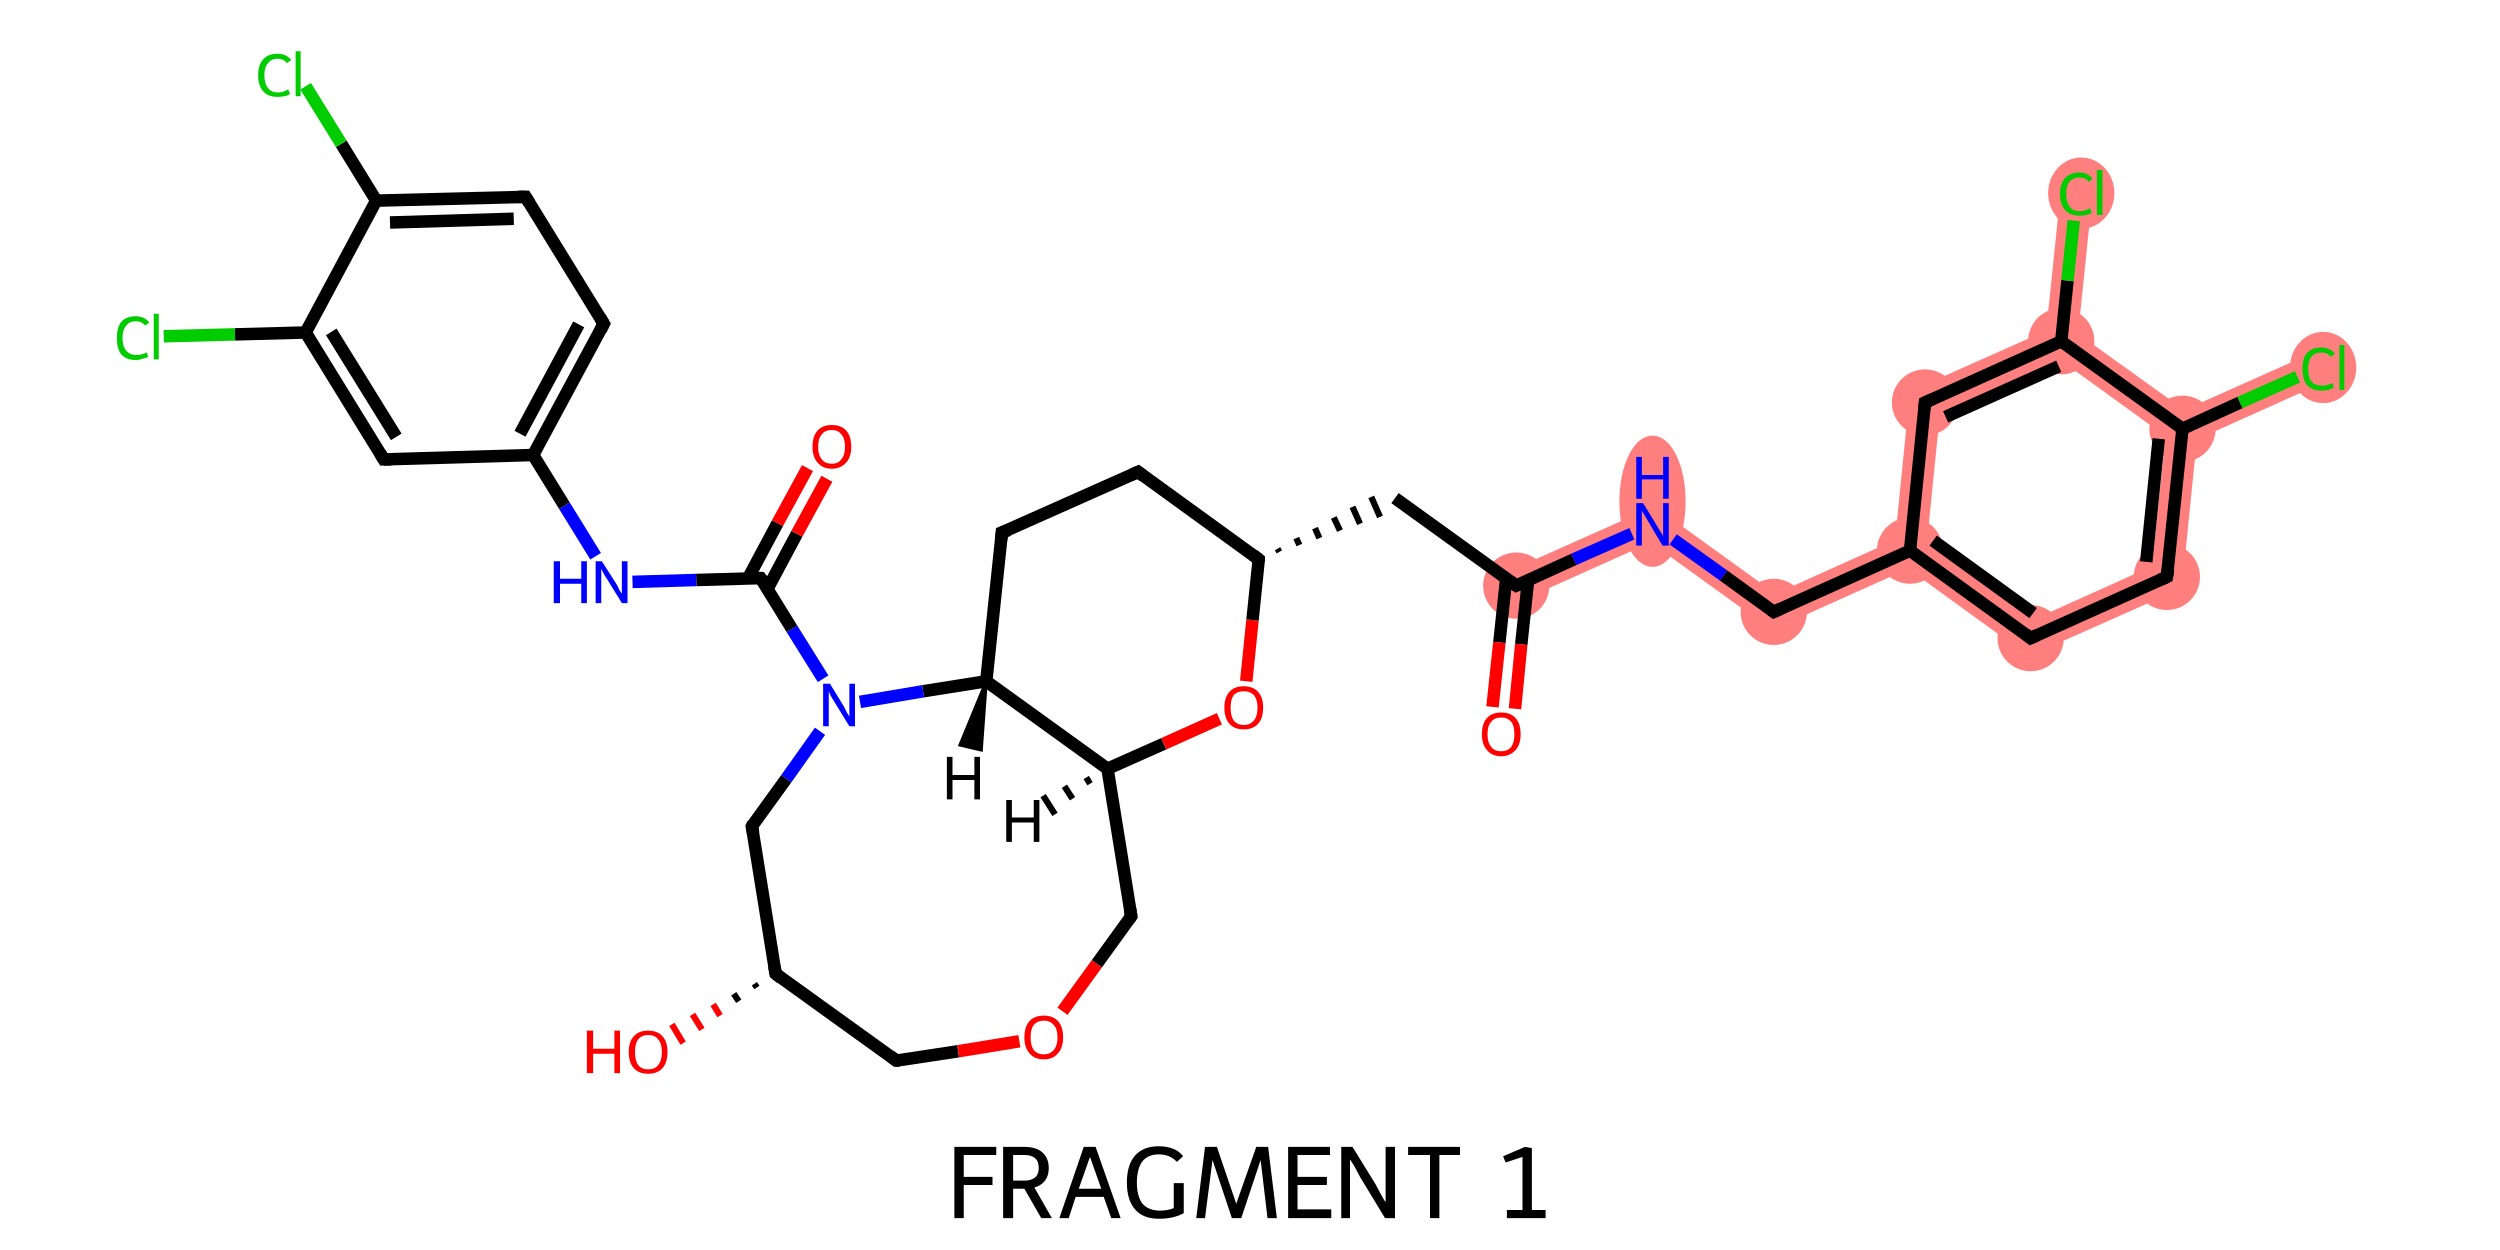 <?xml version='1.0' encoding='iso-8859-1'?>
<svg version='1.1' baseProfile='full'
              xmlns='http://www.w3.org/2000/svg'
                      xmlns:rdkit='http://www.rdkit.org/xml'
                      xmlns:xlink='http://www.w3.org/1999/xlink'
                  xml:space='preserve'
width='400px' height='200px' viewBox='0 0 400 200'>
<!-- END OF HEADER -->
<rect style='opacity:1.0;fill:#FFFFFF;stroke:none' width='400.0' height='200.0' x='0.0' y='0.0'> </rect>
<path class='bond-10 atom-9 atom-11' d='M 264.7,81.0 L 264.1,86.8 L 243.6,96.0 L 241.6,91.3 Z' style='fill:#FF7F7F;fill-rule:evenodd;fill-opacity:1;stroke:#FF7F7F;stroke-width:0.0px;stroke-linecap:butt;stroke-linejoin:miter;stroke-opacity:1;' />
<path class='bond-11 atom-11 atom-12' d='M 264.7,81.0 L 284.1,95.0 L 283.5,100.8 L 264.1,86.8 Z' style='fill:#FF7F7F;fill-rule:evenodd;fill-opacity:1;stroke:#FF7F7F;stroke-width:0.0px;stroke-linecap:butt;stroke-linejoin:miter;stroke-opacity:1;' />
<path class='bond-12 atom-12 atom-13' d='M 303.2,86.4 L 305.6,88.1 L 305.3,91.0 L 283.5,100.8 L 284.1,95.0 Z' style='fill:#FF7F7F;fill-rule:evenodd;fill-opacity:1;stroke:#FF7F7F;stroke-width:0.0px;stroke-linecap:butt;stroke-linejoin:miter;stroke-opacity:1;' />
<path class='bond-13 atom-13 atom-14' d='M 308.3,86.9 L 325.2,99.2 L 324.6,105.0 L 305.3,91.0 L 305.6,88.1 Z' style='fill:#FF7F7F;fill-rule:evenodd;fill-opacity:1;stroke:#FF7F7F;stroke-width:0.0px;stroke-linecap:butt;stroke-linejoin:miter;stroke-opacity:1;' />
<path class='bond-39 atom-13 atom-20' d='M 305.6,62.6 L 310.4,66.1 L 308.3,86.9 L 305.6,88.1 L 303.2,86.4 Z' style='fill:#FF7F7F;fill-rule:evenodd;fill-opacity:1;stroke:#FF7F7F;stroke-width:0.0px;stroke-linecap:butt;stroke-linejoin:miter;stroke-opacity:1;' />
<path class='bond-14 atom-14 atom-15' d='M 344.3,90.6 L 349.1,94.1 L 324.6,105.0 L 325.2,99.2 Z' style='fill:#FF7F7F;fill-rule:evenodd;fill-opacity:1;stroke:#FF7F7F;stroke-width:0.0px;stroke-linecap:butt;stroke-linejoin:miter;stroke-opacity:1;' />
<path class='bond-15 atom-15 atom-16' d='M 349.2,68.6 L 351.5,70.3 L 349.1,94.1 L 344.3,90.6 L 346.5,69.8 Z' style='fill:#FF7F7F;fill-rule:evenodd;fill-opacity:1;stroke:#FF7F7F;stroke-width:0.0px;stroke-linecap:butt;stroke-linejoin:miter;stroke-opacity:1;' />
<path class='bond-16 atom-16 atom-17' d='M 369.9,56.5 L 372.0,61.1 L 351.5,70.3 L 349.2,68.6 L 349.5,65.6 Z' style='fill:#FF7F7F;fill-rule:evenodd;fill-opacity:1;stroke:#FF7F7F;stroke-width:0.0px;stroke-linecap:butt;stroke-linejoin:miter;stroke-opacity:1;' />
<path class='bond-17 atom-16 atom-18' d='M 332.5,53.4 L 349.5,65.6 L 349.2,68.6 L 346.5,69.8 L 329.5,57.5 L 329.8,54.6 Z' style='fill:#FF7F7F;fill-rule:evenodd;fill-opacity:1;stroke:#FF7F7F;stroke-width:0.0px;stroke-linecap:butt;stroke-linejoin:miter;stroke-opacity:1;' />
<path class='bond-18 atom-18 atom-19' d='M 329.7,30.6 L 334.8,31.1 L 332.5,53.4 L 329.8,54.6 L 327.4,52.9 Z' style='fill:#FF7F7F;fill-rule:evenodd;fill-opacity:1;stroke:#FF7F7F;stroke-width:0.0px;stroke-linecap:butt;stroke-linejoin:miter;stroke-opacity:1;' />
<path class='bond-19 atom-18 atom-20' d='M 327.4,52.9 L 329.8,54.6 L 329.5,57.5 L 310.4,66.1 L 305.6,62.6 Z' style='fill:#FF7F7F;fill-rule:evenodd;fill-opacity:1;stroke:#FF7F7F;stroke-width:0.0px;stroke-linecap:butt;stroke-linejoin:miter;stroke-opacity:1;' />
<ellipse cx='242.6' cy='93.7' rx='4.8' ry='4.8' class='atom-9'  style='fill:#FF7F7F;fill-rule:evenodd;stroke:#FF7F7F;stroke-width:1.0px;stroke-linecap:butt;stroke-linejoin:miter;stroke-opacity:1' />
<ellipse cx='264.4' cy='80.2' rx='4.8' ry='10.0' class='atom-11'  style='fill:#FF7F7F;fill-rule:evenodd;stroke:#FF7F7F;stroke-width:1.0px;stroke-linecap:butt;stroke-linejoin:miter;stroke-opacity:1' />
<ellipse cx='283.8' cy='97.9' rx='4.8' ry='4.8' class='atom-12'  style='fill:#FF7F7F;fill-rule:evenodd;stroke:#FF7F7F;stroke-width:1.0px;stroke-linecap:butt;stroke-linejoin:miter;stroke-opacity:1' />
<ellipse cx='305.6' cy='88.1' rx='4.8' ry='4.8' class='atom-13'  style='fill:#FF7F7F;fill-rule:evenodd;stroke:#FF7F7F;stroke-width:1.0px;stroke-linecap:butt;stroke-linejoin:miter;stroke-opacity:1' />
<ellipse cx='324.9' cy='102.1' rx='4.8' ry='4.8' class='atom-14'  style='fill:#FF7F7F;fill-rule:evenodd;stroke:#FF7F7F;stroke-width:1.0px;stroke-linecap:butt;stroke-linejoin:miter;stroke-opacity:1' />
<ellipse cx='346.7' cy='92.3' rx='4.8' ry='4.8' class='atom-15'  style='fill:#FF7F7F;fill-rule:evenodd;stroke:#FF7F7F;stroke-width:1.0px;stroke-linecap:butt;stroke-linejoin:miter;stroke-opacity:1' />
<ellipse cx='349.2' cy='68.6' rx='4.8' ry='4.8' class='atom-16'  style='fill:#FF7F7F;fill-rule:evenodd;stroke:#FF7F7F;stroke-width:1.0px;stroke-linecap:butt;stroke-linejoin:miter;stroke-opacity:1' />
<ellipse cx='371.7' cy='58.8' rx='4.8' ry='5.2' class='atom-17'  style='fill:#FF7F7F;fill-rule:evenodd;stroke:#FF7F7F;stroke-width:1.0px;stroke-linecap:butt;stroke-linejoin:miter;stroke-opacity:1' />
<ellipse cx='329.8' cy='54.6' rx='4.8' ry='4.8' class='atom-18'  style='fill:#FF7F7F;fill-rule:evenodd;stroke:#FF7F7F;stroke-width:1.0px;stroke-linecap:butt;stroke-linejoin:miter;stroke-opacity:1' />
<ellipse cx='333.0' cy='30.9' rx='4.8' ry='5.2' class='atom-19'  style='fill:#FF7F7F;fill-rule:evenodd;stroke:#FF7F7F;stroke-width:1.0px;stroke-linecap:butt;stroke-linejoin:miter;stroke-opacity:1' />
<ellipse cx='308.0' cy='64.4' rx='4.8' ry='4.8' class='atom-20'  style='fill:#FF7F7F;fill-rule:evenodd;stroke:#FF7F7F;stroke-width:1.0px;stroke-linecap:butt;stroke-linejoin:miter;stroke-opacity:1' />
<path class='bond-0 atom-1 atom-0' d='M 121.1,158.0 L 120.7,157.4' style='fill:none;fill-rule:evenodd;stroke:#000000;stroke-width:1.0px;stroke-linecap:butt;stroke-linejoin:miter;stroke-opacity:1' />
<path class='bond-0 atom-1 atom-0' d='M 118.2,160.2 L 117.4,159.0' style='fill:none;fill-rule:evenodd;stroke:#000000;stroke-width:1.0px;stroke-linecap:butt;stroke-linejoin:miter;stroke-opacity:1' />
<path class='bond-0 atom-1 atom-0' d='M 115.2,162.5 L 114.1,160.7' style='fill:none;fill-rule:evenodd;stroke:#FF0000;stroke-width:1.0px;stroke-linecap:butt;stroke-linejoin:miter;stroke-opacity:1' />
<path class='bond-0 atom-1 atom-0' d='M 112.3,164.7 L 110.8,162.3' style='fill:none;fill-rule:evenodd;stroke:#FF0000;stroke-width:1.0px;stroke-linecap:butt;stroke-linejoin:miter;stroke-opacity:1' />
<path class='bond-0 atom-1 atom-0' d='M 109.3,166.9 L 107.5,163.9' style='fill:none;fill-rule:evenodd;stroke:#FF0000;stroke-width:1.0px;stroke-linecap:butt;stroke-linejoin:miter;stroke-opacity:1' />
<path class='bond-1 atom-1 atom-2' d='M 124.1,155.8 L 143.4,169.7' style='fill:none;fill-rule:evenodd;stroke:#000000;stroke-width:2.0px;stroke-linecap:butt;stroke-linejoin:miter;stroke-opacity:1' />
<path class='bond-2 atom-2 atom-3' d='M 143.4,169.7 L 153.3,168.2' style='fill:none;fill-rule:evenodd;stroke:#000000;stroke-width:2.0px;stroke-linecap:butt;stroke-linejoin:miter;stroke-opacity:1' />
<path class='bond-2 atom-2 atom-3' d='M 153.3,168.2 L 163.1,166.6' style='fill:none;fill-rule:evenodd;stroke:#FF0000;stroke-width:2.0px;stroke-linecap:butt;stroke-linejoin:miter;stroke-opacity:1' />
<path class='bond-3 atom-3 atom-4' d='M 170.0,161.8 L 175.5,154.2' style='fill:none;fill-rule:evenodd;stroke:#FF0000;stroke-width:2.0px;stroke-linecap:butt;stroke-linejoin:miter;stroke-opacity:1' />
<path class='bond-3 atom-3 atom-4' d='M 175.5,154.2 L 181.0,146.6' style='fill:none;fill-rule:evenodd;stroke:#000000;stroke-width:2.0px;stroke-linecap:butt;stroke-linejoin:miter;stroke-opacity:1' />
<path class='bond-4 atom-4 atom-5' d='M 181.0,146.6 L 177.2,123.0' style='fill:none;fill-rule:evenodd;stroke:#000000;stroke-width:2.0px;stroke-linecap:butt;stroke-linejoin:miter;stroke-opacity:1' />
<path class='bond-5 atom-5 atom-6' d='M 177.2,123.0 L 186.2,119.0' style='fill:none;fill-rule:evenodd;stroke:#000000;stroke-width:2.0px;stroke-linecap:butt;stroke-linejoin:miter;stroke-opacity:1' />
<path class='bond-5 atom-5 atom-6' d='M 186.2,119.0 L 195.1,115.0' style='fill:none;fill-rule:evenodd;stroke:#FF0000;stroke-width:2.0px;stroke-linecap:butt;stroke-linejoin:miter;stroke-opacity:1' />
<path class='bond-6 atom-6 atom-7' d='M 199.4,109.0 L 200.4,99.2' style='fill:none;fill-rule:evenodd;stroke:#FF0000;stroke-width:2.0px;stroke-linecap:butt;stroke-linejoin:miter;stroke-opacity:1' />
<path class='bond-6 atom-6 atom-7' d='M 200.4,99.2 L 201.4,89.5' style='fill:none;fill-rule:evenodd;stroke:#000000;stroke-width:2.0px;stroke-linecap:butt;stroke-linejoin:miter;stroke-opacity:1' />
<path class='bond-7 atom-7 atom-8' d='M 204.7,88.3 L 204.4,87.8' style='fill:none;fill-rule:evenodd;stroke:#000000;stroke-width:1.0px;stroke-linecap:butt;stroke-linejoin:miter;stroke-opacity:1' />
<path class='bond-7 atom-7 atom-8' d='M 207.9,87.2 L 207.4,86.1' style='fill:none;fill-rule:evenodd;stroke:#000000;stroke-width:1.0px;stroke-linecap:butt;stroke-linejoin:miter;stroke-opacity:1' />
<path class='bond-7 atom-7 atom-8' d='M 211.1,86.1 L 210.4,84.5' style='fill:none;fill-rule:evenodd;stroke:#000000;stroke-width:1.0px;stroke-linecap:butt;stroke-linejoin:miter;stroke-opacity:1' />
<path class='bond-7 atom-7 atom-8' d='M 214.4,84.9 L 213.4,82.8' style='fill:none;fill-rule:evenodd;stroke:#000000;stroke-width:1.0px;stroke-linecap:butt;stroke-linejoin:miter;stroke-opacity:1' />
<path class='bond-7 atom-7 atom-8' d='M 217.6,83.8 L 216.4,81.1' style='fill:none;fill-rule:evenodd;stroke:#000000;stroke-width:1.0px;stroke-linecap:butt;stroke-linejoin:miter;stroke-opacity:1' />
<path class='bond-7 atom-7 atom-8' d='M 220.8,82.7 L 219.4,79.5' style='fill:none;fill-rule:evenodd;stroke:#000000;stroke-width:1.0px;stroke-linecap:butt;stroke-linejoin:miter;stroke-opacity:1' />
<path class='bond-8 atom-8 atom-9' d='M 223.2,79.7 L 242.6,93.7' style='fill:none;fill-rule:evenodd;stroke:#000000;stroke-width:2.0px;stroke-linecap:butt;stroke-linejoin:miter;stroke-opacity:1' />
<path class='bond-9 atom-9 atom-10' d='M 241.0,92.5 L 239.9,102.8' style='fill:none;fill-rule:evenodd;stroke:#000000;stroke-width:2.0px;stroke-linecap:butt;stroke-linejoin:miter;stroke-opacity:1' />
<path class='bond-9 atom-9 atom-10' d='M 239.9,102.8 L 238.8,113.1' style='fill:none;fill-rule:evenodd;stroke:#FF0000;stroke-width:2.0px;stroke-linecap:butt;stroke-linejoin:miter;stroke-opacity:1' />
<path class='bond-9 atom-9 atom-10' d='M 244.5,92.8 L 243.4,103.1' style='fill:none;fill-rule:evenodd;stroke:#000000;stroke-width:2.0px;stroke-linecap:butt;stroke-linejoin:miter;stroke-opacity:1' />
<path class='bond-9 atom-9 atom-10' d='M 243.4,103.1 L 242.4,113.4' style='fill:none;fill-rule:evenodd;stroke:#FF0000;stroke-width:2.0px;stroke-linecap:butt;stroke-linejoin:miter;stroke-opacity:1' />
<path class='bond-10 atom-9 atom-11' d='M 242.6,93.7 L 251.8,89.5' style='fill:none;fill-rule:evenodd;stroke:#000000;stroke-width:2.0px;stroke-linecap:butt;stroke-linejoin:miter;stroke-opacity:1' />
<path class='bond-10 atom-9 atom-11' d='M 251.8,89.5 L 261.1,85.4' style='fill:none;fill-rule:evenodd;stroke:#0000FF;stroke-width:2.0px;stroke-linecap:butt;stroke-linejoin:miter;stroke-opacity:1' />
<path class='bond-11 atom-11 atom-12' d='M 267.7,86.3 L 275.8,92.1' style='fill:none;fill-rule:evenodd;stroke:#0000FF;stroke-width:2.0px;stroke-linecap:butt;stroke-linejoin:miter;stroke-opacity:1' />
<path class='bond-11 atom-11 atom-12' d='M 275.8,92.1 L 283.8,97.9' style='fill:none;fill-rule:evenodd;stroke:#000000;stroke-width:2.0px;stroke-linecap:butt;stroke-linejoin:miter;stroke-opacity:1' />
<path class='bond-12 atom-12 atom-13' d='M 283.8,97.9 L 305.6,88.1' style='fill:none;fill-rule:evenodd;stroke:#000000;stroke-width:2.0px;stroke-linecap:butt;stroke-linejoin:miter;stroke-opacity:1' />
<path class='bond-13 atom-13 atom-14' d='M 305.6,88.1 L 324.9,102.1' style='fill:none;fill-rule:evenodd;stroke:#000000;stroke-width:2.0px;stroke-linecap:butt;stroke-linejoin:miter;stroke-opacity:1' />
<path class='bond-13 atom-13 atom-14' d='M 309.3,86.5 L 325.3,98.1' style='fill:none;fill-rule:evenodd;stroke:#000000;stroke-width:2.0px;stroke-linecap:butt;stroke-linejoin:miter;stroke-opacity:1' />
<path class='bond-14 atom-14 atom-15' d='M 324.9,102.1 L 346.7,92.3' style='fill:none;fill-rule:evenodd;stroke:#000000;stroke-width:2.0px;stroke-linecap:butt;stroke-linejoin:miter;stroke-opacity:1' />
<path class='bond-15 atom-15 atom-16' d='M 346.7,92.3 L 349.2,68.6' style='fill:none;fill-rule:evenodd;stroke:#000000;stroke-width:2.0px;stroke-linecap:butt;stroke-linejoin:miter;stroke-opacity:1' />
<path class='bond-15 atom-15 atom-16' d='M 343.4,89.9 L 345.4,70.2' style='fill:none;fill-rule:evenodd;stroke:#000000;stroke-width:2.0px;stroke-linecap:butt;stroke-linejoin:miter;stroke-opacity:1' />
<path class='bond-16 atom-16 atom-17' d='M 349.2,68.6 L 358.4,64.4' style='fill:none;fill-rule:evenodd;stroke:#000000;stroke-width:2.0px;stroke-linecap:butt;stroke-linejoin:miter;stroke-opacity:1' />
<path class='bond-16 atom-16 atom-17' d='M 358.4,64.4 L 367.6,60.3' style='fill:none;fill-rule:evenodd;stroke:#00CC00;stroke-width:2.0px;stroke-linecap:butt;stroke-linejoin:miter;stroke-opacity:1' />
<path class='bond-17 atom-16 atom-18' d='M 349.2,68.6 L 329.8,54.6' style='fill:none;fill-rule:evenodd;stroke:#000000;stroke-width:2.0px;stroke-linecap:butt;stroke-linejoin:miter;stroke-opacity:1' />
<path class='bond-18 atom-18 atom-19' d='M 329.8,54.6 L 330.8,44.9' style='fill:none;fill-rule:evenodd;stroke:#000000;stroke-width:2.0px;stroke-linecap:butt;stroke-linejoin:miter;stroke-opacity:1' />
<path class='bond-18 atom-18 atom-19' d='M 330.8,44.9 L 331.8,35.3' style='fill:none;fill-rule:evenodd;stroke:#00CC00;stroke-width:2.0px;stroke-linecap:butt;stroke-linejoin:miter;stroke-opacity:1' />
<path class='bond-19 atom-18 atom-20' d='M 329.8,54.6 L 308.0,64.4' style='fill:none;fill-rule:evenodd;stroke:#000000;stroke-width:2.0px;stroke-linecap:butt;stroke-linejoin:miter;stroke-opacity:1' />
<path class='bond-19 atom-18 atom-20' d='M 329.4,58.6 L 311.3,66.7' style='fill:none;fill-rule:evenodd;stroke:#000000;stroke-width:2.0px;stroke-linecap:butt;stroke-linejoin:miter;stroke-opacity:1' />
<path class='bond-20 atom-7 atom-21' d='M 201.4,89.5 L 182.1,75.5' style='fill:none;fill-rule:evenodd;stroke:#000000;stroke-width:2.0px;stroke-linecap:butt;stroke-linejoin:miter;stroke-opacity:1' />
<path class='bond-21 atom-21 atom-22' d='M 182.1,75.5 L 160.3,85.2' style='fill:none;fill-rule:evenodd;stroke:#000000;stroke-width:2.0px;stroke-linecap:butt;stroke-linejoin:miter;stroke-opacity:1' />
<path class='bond-22 atom-22 atom-23' d='M 160.3,85.2 L 157.8,109.0' style='fill:none;fill-rule:evenodd;stroke:#000000;stroke-width:2.0px;stroke-linecap:butt;stroke-linejoin:miter;stroke-opacity:1' />
<path class='bond-23 atom-23 atom-24' d='M 157.8,109.0 L 147.7,110.6' style='fill:none;fill-rule:evenodd;stroke:#000000;stroke-width:2.0px;stroke-linecap:butt;stroke-linejoin:miter;stroke-opacity:1' />
<path class='bond-23 atom-23 atom-24' d='M 147.7,110.6 L 137.6,112.3' style='fill:none;fill-rule:evenodd;stroke:#0000FF;stroke-width:2.0px;stroke-linecap:butt;stroke-linejoin:miter;stroke-opacity:1' />
<path class='bond-24 atom-24 atom-25' d='M 131.2,117.0 L 125.8,124.6' style='fill:none;fill-rule:evenodd;stroke:#0000FF;stroke-width:2.0px;stroke-linecap:butt;stroke-linejoin:miter;stroke-opacity:1' />
<path class='bond-24 atom-24 atom-25' d='M 125.8,124.6 L 120.3,132.2' style='fill:none;fill-rule:evenodd;stroke:#000000;stroke-width:2.0px;stroke-linecap:butt;stroke-linejoin:miter;stroke-opacity:1' />
<path class='bond-25 atom-24 atom-26' d='M 131.7,108.6 L 126.7,100.6' style='fill:none;fill-rule:evenodd;stroke:#0000FF;stroke-width:2.0px;stroke-linecap:butt;stroke-linejoin:miter;stroke-opacity:1' />
<path class='bond-25 atom-24 atom-26' d='M 126.7,100.6 L 121.7,92.5' style='fill:none;fill-rule:evenodd;stroke:#000000;stroke-width:2.0px;stroke-linecap:butt;stroke-linejoin:miter;stroke-opacity:1' />
<path class='bond-26 atom-26 atom-27' d='M 122.8,94.2 L 127.5,85.4' style='fill:none;fill-rule:evenodd;stroke:#000000;stroke-width:2.0px;stroke-linecap:butt;stroke-linejoin:miter;stroke-opacity:1' />
<path class='bond-26 atom-26 atom-27' d='M 127.5,85.4 L 132.3,76.6' style='fill:none;fill-rule:evenodd;stroke:#FF0000;stroke-width:2.0px;stroke-linecap:butt;stroke-linejoin:miter;stroke-opacity:1' />
<path class='bond-26 atom-26 atom-27' d='M 119.7,92.5 L 124.4,83.7' style='fill:none;fill-rule:evenodd;stroke:#000000;stroke-width:2.0px;stroke-linecap:butt;stroke-linejoin:miter;stroke-opacity:1' />
<path class='bond-26 atom-26 atom-27' d='M 124.4,83.7 L 129.2,74.9' style='fill:none;fill-rule:evenodd;stroke:#FF0000;stroke-width:2.0px;stroke-linecap:butt;stroke-linejoin:miter;stroke-opacity:1' />
<path class='bond-27 atom-26 atom-28' d='M 121.7,92.5 L 111.4,92.8' style='fill:none;fill-rule:evenodd;stroke:#000000;stroke-width:2.0px;stroke-linecap:butt;stroke-linejoin:miter;stroke-opacity:1' />
<path class='bond-27 atom-26 atom-28' d='M 111.4,92.8 L 101.2,93.1' style='fill:none;fill-rule:evenodd;stroke:#0000FF;stroke-width:2.0px;stroke-linecap:butt;stroke-linejoin:miter;stroke-opacity:1' />
<path class='bond-28 atom-28 atom-29' d='M 95.3,89.0 L 90.3,80.9' style='fill:none;fill-rule:evenodd;stroke:#0000FF;stroke-width:2.0px;stroke-linecap:butt;stroke-linejoin:miter;stroke-opacity:1' />
<path class='bond-28 atom-28 atom-29' d='M 90.3,80.9 L 85.3,72.8' style='fill:none;fill-rule:evenodd;stroke:#000000;stroke-width:2.0px;stroke-linecap:butt;stroke-linejoin:miter;stroke-opacity:1' />
<path class='bond-29 atom-29 atom-30' d='M 85.3,72.8 L 96.6,51.8' style='fill:none;fill-rule:evenodd;stroke:#000000;stroke-width:2.0px;stroke-linecap:butt;stroke-linejoin:miter;stroke-opacity:1' />
<path class='bond-29 atom-29 atom-30' d='M 83.2,69.4 L 92.6,51.9' style='fill:none;fill-rule:evenodd;stroke:#000000;stroke-width:2.0px;stroke-linecap:butt;stroke-linejoin:miter;stroke-opacity:1' />
<path class='bond-30 atom-30 atom-31' d='M 96.6,51.8 L 84.1,31.5' style='fill:none;fill-rule:evenodd;stroke:#000000;stroke-width:2.0px;stroke-linecap:butt;stroke-linejoin:miter;stroke-opacity:1' />
<path class='bond-31 atom-31 atom-32' d='M 84.1,31.5 L 60.2,32.1' style='fill:none;fill-rule:evenodd;stroke:#000000;stroke-width:2.0px;stroke-linecap:butt;stroke-linejoin:miter;stroke-opacity:1' />
<path class='bond-31 atom-31 atom-32' d='M 82.2,35.0 L 62.4,35.6' style='fill:none;fill-rule:evenodd;stroke:#000000;stroke-width:2.0px;stroke-linecap:butt;stroke-linejoin:miter;stroke-opacity:1' />
<path class='bond-32 atom-32 atom-33' d='M 60.2,32.1 L 54.6,23.0' style='fill:none;fill-rule:evenodd;stroke:#000000;stroke-width:2.0px;stroke-linecap:butt;stroke-linejoin:miter;stroke-opacity:1' />
<path class='bond-32 atom-32 atom-33' d='M 54.6,23.0 L 48.9,13.8' style='fill:none;fill-rule:evenodd;stroke:#00CC00;stroke-width:2.0px;stroke-linecap:butt;stroke-linejoin:miter;stroke-opacity:1' />
<path class='bond-33 atom-32 atom-34' d='M 60.2,32.1 L 48.9,53.2' style='fill:none;fill-rule:evenodd;stroke:#000000;stroke-width:2.0px;stroke-linecap:butt;stroke-linejoin:miter;stroke-opacity:1' />
<path class='bond-34 atom-34 atom-35' d='M 48.9,53.2 L 37.6,53.5' style='fill:none;fill-rule:evenodd;stroke:#000000;stroke-width:2.0px;stroke-linecap:butt;stroke-linejoin:miter;stroke-opacity:1' />
<path class='bond-34 atom-34 atom-35' d='M 37.6,53.5 L 26.2,53.8' style='fill:none;fill-rule:evenodd;stroke:#00CC00;stroke-width:2.0px;stroke-linecap:butt;stroke-linejoin:miter;stroke-opacity:1' />
<path class='bond-35 atom-34 atom-36' d='M 48.9,53.2 L 61.4,73.5' style='fill:none;fill-rule:evenodd;stroke:#000000;stroke-width:2.0px;stroke-linecap:butt;stroke-linejoin:miter;stroke-opacity:1' />
<path class='bond-35 atom-34 atom-36' d='M 53.0,53.1 L 63.4,69.9' style='fill:none;fill-rule:evenodd;stroke:#000000;stroke-width:2.0px;stroke-linecap:butt;stroke-linejoin:miter;stroke-opacity:1' />
<path class='bond-36 atom-25 atom-1' d='M 120.3,132.2 L 124.1,155.8' style='fill:none;fill-rule:evenodd;stroke:#000000;stroke-width:2.0px;stroke-linecap:butt;stroke-linejoin:miter;stroke-opacity:1' />
<path class='bond-37 atom-36 atom-29' d='M 61.4,73.5 L 85.3,72.8' style='fill:none;fill-rule:evenodd;stroke:#000000;stroke-width:2.0px;stroke-linecap:butt;stroke-linejoin:miter;stroke-opacity:1' />
<path class='bond-38 atom-23 atom-5' d='M 157.8,109.0 L 177.2,123.0' style='fill:none;fill-rule:evenodd;stroke:#000000;stroke-width:2.0px;stroke-linecap:butt;stroke-linejoin:miter;stroke-opacity:1' />
<path class='bond-39 atom-20 atom-13' d='M 308.0,64.4 L 305.6,88.1' style='fill:none;fill-rule:evenodd;stroke:#000000;stroke-width:2.0px;stroke-linecap:butt;stroke-linejoin:miter;stroke-opacity:1' />
<path class='bond-40 atom-5 atom-37' d='M 174.4,125.4 L 173.8,124.4' style='fill:none;fill-rule:evenodd;stroke:#000000;stroke-width:1.0px;stroke-linecap:butt;stroke-linejoin:miter;stroke-opacity:1' />
<path class='bond-40 atom-5 atom-37' d='M 171.6,127.8 L 170.3,125.8' style='fill:none;fill-rule:evenodd;stroke:#000000;stroke-width:1.0px;stroke-linecap:butt;stroke-linejoin:miter;stroke-opacity:1' />
<path class='bond-40 atom-5 atom-37' d='M 168.8,130.3 L 166.9,127.3' style='fill:none;fill-rule:evenodd;stroke:#000000;stroke-width:1.0px;stroke-linecap:butt;stroke-linejoin:miter;stroke-opacity:1' />
<path class='bond-41 atom-23 atom-38' d='M 157.8,109.0 L 157.0,120.0 L 153.6,119.2 Z' style='fill:#000000;fill-rule:evenodd;fill-opacity:1;stroke:#000000;stroke-width:0.5px;stroke-linecap:butt;stroke-linejoin:miter;stroke-opacity:1;' />
<path d='M 125.0,156.5 L 124.1,155.8 L 123.9,154.6' style='fill:none;stroke:#000000;stroke-width:2.0px;stroke-linecap:butt;stroke-linejoin:miter;stroke-opacity:1;' />
<path d='M 142.5,169.0 L 143.4,169.7 L 143.9,169.7' style='fill:none;stroke:#000000;stroke-width:2.0px;stroke-linecap:butt;stroke-linejoin:miter;stroke-opacity:1;' />
<path d='M 180.7,147.0 L 181.0,146.6 L 180.8,145.4' style='fill:none;stroke:#000000;stroke-width:2.0px;stroke-linecap:butt;stroke-linejoin:miter;stroke-opacity:1;' />
<path d='M 201.4,89.9 L 201.4,89.5 L 200.5,88.8' style='fill:none;stroke:#000000;stroke-width:2.0px;stroke-linecap:butt;stroke-linejoin:miter;stroke-opacity:1;' />
<path d='M 241.6,93.0 L 242.6,93.7 L 243.1,93.5' style='fill:none;stroke:#000000;stroke-width:2.0px;stroke-linecap:butt;stroke-linejoin:miter;stroke-opacity:1;' />
<path d='M 283.4,97.6 L 283.8,97.9 L 284.9,97.4' style='fill:none;stroke:#000000;stroke-width:2.0px;stroke-linecap:butt;stroke-linejoin:miter;stroke-opacity:1;' />
<path d='M 324.0,101.4 L 324.9,102.1 L 326.0,101.6' style='fill:none;stroke:#000000;stroke-width:2.0px;stroke-linecap:butt;stroke-linejoin:miter;stroke-opacity:1;' />
<path d='M 345.6,92.8 L 346.7,92.3 L 346.9,91.1' style='fill:none;stroke:#000000;stroke-width:2.0px;stroke-linecap:butt;stroke-linejoin:miter;stroke-opacity:1;' />
<path d='M 309.1,63.9 L 308.0,64.4 L 307.9,65.5' style='fill:none;stroke:#000000;stroke-width:2.0px;stroke-linecap:butt;stroke-linejoin:miter;stroke-opacity:1;' />
<path d='M 183.0,76.2 L 182.1,75.5 L 181.0,76.0' style='fill:none;stroke:#000000;stroke-width:2.0px;stroke-linecap:butt;stroke-linejoin:miter;stroke-opacity:1;' />
<path d='M 161.4,84.8 L 160.3,85.2 L 160.2,86.4' style='fill:none;stroke:#000000;stroke-width:2.0px;stroke-linecap:butt;stroke-linejoin:miter;stroke-opacity:1;' />
<path d='M 120.5,131.8 L 120.3,132.2 L 120.5,133.3' style='fill:none;stroke:#000000;stroke-width:2.0px;stroke-linecap:butt;stroke-linejoin:miter;stroke-opacity:1;' />
<path d='M 122.0,92.9 L 121.7,92.5 L 121.2,92.5' style='fill:none;stroke:#000000;stroke-width:2.0px;stroke-linecap:butt;stroke-linejoin:miter;stroke-opacity:1;' />
<path d='M 96.1,52.8 L 96.6,51.8 L 96.0,50.8' style='fill:none;stroke:#000000;stroke-width:2.0px;stroke-linecap:butt;stroke-linejoin:miter;stroke-opacity:1;' />
<path d='M 84.7,32.5 L 84.1,31.5 L 82.9,31.5' style='fill:none;stroke:#000000;stroke-width:2.0px;stroke-linecap:butt;stroke-linejoin:miter;stroke-opacity:1;' />
<path d='M 60.8,72.5 L 61.4,73.5 L 62.6,73.5' style='fill:none;stroke:#000000;stroke-width:2.0px;stroke-linecap:butt;stroke-linejoin:miter;stroke-opacity:1;' />
<path class='atom-0' d='M 93.9 164.9
L 94.9 164.9
L 94.9 167.8
L 98.3 167.8
L 98.3 164.9
L 99.2 164.9
L 99.2 171.7
L 98.3 171.7
L 98.3 168.6
L 94.9 168.6
L 94.9 171.7
L 93.9 171.7
L 93.9 164.9
' fill='#FF0000'/>
<path class='atom-0' d='M 100.6 168.3
Q 100.6 166.7, 101.4 165.8
Q 102.2 164.9, 103.7 164.9
Q 105.2 164.9, 106.0 165.8
Q 106.8 166.7, 106.8 168.3
Q 106.8 170.0, 106.0 170.9
Q 105.2 171.8, 103.7 171.8
Q 102.2 171.8, 101.4 170.9
Q 100.6 170.0, 100.6 168.3
M 103.7 171.1
Q 104.8 171.1, 105.3 170.4
Q 105.9 169.7, 105.9 168.3
Q 105.9 167.0, 105.3 166.3
Q 104.8 165.6, 103.7 165.6
Q 102.7 165.6, 102.1 166.3
Q 101.6 167.0, 101.6 168.3
Q 101.6 169.7, 102.1 170.4
Q 102.7 171.1, 103.7 171.1
' fill='#FF0000'/>
<path class='atom-3' d='M 163.9 166.0
Q 163.9 164.3, 164.7 163.4
Q 165.5 162.5, 167.0 162.5
Q 168.5 162.5, 169.3 163.4
Q 170.1 164.3, 170.1 166.0
Q 170.1 167.6, 169.3 168.5
Q 168.5 169.5, 167.0 169.5
Q 165.5 169.5, 164.7 168.5
Q 163.9 167.6, 163.9 166.0
M 167.0 168.7
Q 168.0 168.7, 168.6 168.0
Q 169.2 167.3, 169.2 166.0
Q 169.2 164.6, 168.6 164.0
Q 168.0 163.3, 167.0 163.3
Q 166.0 163.3, 165.4 164.0
Q 164.9 164.6, 164.9 166.0
Q 164.9 167.3, 165.4 168.0
Q 166.0 168.7, 167.0 168.7
' fill='#FF0000'/>
<path class='atom-6' d='M 195.9 113.2
Q 195.9 111.6, 196.7 110.7
Q 197.5 109.8, 199.0 109.8
Q 200.5 109.8, 201.3 110.7
Q 202.1 111.6, 202.1 113.2
Q 202.1 114.9, 201.3 115.8
Q 200.5 116.7, 199.0 116.7
Q 197.5 116.7, 196.7 115.8
Q 195.9 114.9, 195.9 113.2
M 199.0 116.0
Q 200.0 116.0, 200.6 115.3
Q 201.2 114.6, 201.2 113.2
Q 201.2 111.9, 200.6 111.2
Q 200.0 110.6, 199.0 110.6
Q 198.0 110.6, 197.4 111.2
Q 196.9 111.9, 196.9 113.2
Q 196.9 114.6, 197.4 115.3
Q 198.0 116.0, 199.0 116.0
' fill='#FF0000'/>
<path class='atom-10' d='M 237.1 117.5
Q 237.1 115.8, 237.9 114.9
Q 238.7 114.0, 240.2 114.0
Q 241.7 114.0, 242.5 114.9
Q 243.3 115.8, 243.3 117.5
Q 243.3 119.1, 242.5 120.0
Q 241.6 121.0, 240.2 121.0
Q 238.7 121.0, 237.9 120.0
Q 237.1 119.1, 237.1 117.5
M 240.2 120.2
Q 241.2 120.2, 241.8 119.5
Q 242.3 118.8, 242.3 117.5
Q 242.3 116.1, 241.8 115.5
Q 241.2 114.8, 240.2 114.8
Q 239.1 114.8, 238.6 115.5
Q 238.0 116.1, 238.0 117.5
Q 238.0 118.8, 238.6 119.5
Q 239.1 120.2, 240.2 120.2
' fill='#FF0000'/>
<path class='atom-11' d='M 262.9 80.5
L 265.1 84.1
Q 265.3 84.5, 265.7 85.1
Q 266.1 85.7, 266.1 85.8
L 266.1 80.5
L 267.0 80.5
L 267.0 87.3
L 266.0 87.3
L 263.7 83.4
Q 263.4 82.9, 263.1 82.4
Q 262.8 81.9, 262.7 81.7
L 262.7 87.3
L 261.8 87.3
L 261.8 80.5
L 262.9 80.5
' fill='#0000FF'/>
<path class='atom-11' d='M 261.8 73.1
L 262.7 73.1
L 262.7 76.0
L 266.1 76.0
L 266.1 73.1
L 267.0 73.1
L 267.0 79.8
L 266.1 79.8
L 266.1 76.7
L 262.7 76.7
L 262.7 79.8
L 261.8 79.8
L 261.8 73.1
' fill='#0000FF'/>
<path class='atom-17' d='M 368.4 59.0
Q 368.4 57.3, 369.1 56.5
Q 369.9 55.6, 371.4 55.6
Q 372.8 55.6, 373.6 56.6
L 372.9 57.1
Q 372.4 56.4, 371.4 56.4
Q 370.4 56.4, 369.9 57.0
Q 369.3 57.7, 369.3 59.0
Q 369.3 60.4, 369.9 61.1
Q 370.4 61.7, 371.5 61.7
Q 372.3 61.7, 373.2 61.3
L 373.4 62.0
Q 373.1 62.2, 372.5 62.4
Q 372.0 62.5, 371.4 62.5
Q 369.9 62.5, 369.1 61.6
Q 368.4 60.7, 368.4 59.0
' fill='#00CC00'/>
<path class='atom-17' d='M 374.3 55.2
L 375.1 55.2
L 375.1 62.4
L 374.3 62.4
L 374.3 55.2
' fill='#00CC00'/>
<path class='atom-19' d='M 329.6 31.0
Q 329.6 29.4, 330.4 28.5
Q 331.2 27.6, 332.7 27.6
Q 334.1 27.6, 334.8 28.6
L 334.2 29.1
Q 333.7 28.4, 332.7 28.4
Q 331.7 28.4, 331.1 29.1
Q 330.6 29.7, 330.6 31.0
Q 330.6 32.4, 331.2 33.1
Q 331.7 33.8, 332.8 33.8
Q 333.6 33.8, 334.4 33.3
L 334.7 34.0
Q 334.3 34.3, 333.8 34.4
Q 333.3 34.5, 332.7 34.5
Q 331.2 34.5, 330.4 33.6
Q 329.6 32.7, 329.6 31.0
' fill='#00CC00'/>
<path class='atom-19' d='M 335.5 27.2
L 336.4 27.2
L 336.4 34.4
L 335.5 34.4
L 335.5 27.2
' fill='#00CC00'/>
<path class='atom-24' d='M 132.8 109.4
L 135.0 113.0
Q 135.2 113.4, 135.5 114.0
Q 135.9 114.6, 135.9 114.7
L 135.9 109.4
L 136.8 109.4
L 136.8 116.2
L 135.9 116.2
L 133.5 112.3
Q 133.2 111.8, 132.9 111.3
Q 132.7 110.8, 132.6 110.6
L 132.6 116.2
L 131.7 116.2
L 131.7 109.4
L 132.8 109.4
' fill='#0000FF'/>
<path class='atom-27' d='M 130.0 71.5
Q 130.0 69.8, 130.8 68.9
Q 131.6 68.0, 133.1 68.0
Q 134.6 68.0, 135.4 68.9
Q 136.2 69.8, 136.2 71.5
Q 136.2 73.1, 135.4 74.0
Q 134.5 75.0, 133.1 75.0
Q 131.6 75.0, 130.8 74.0
Q 130.0 73.1, 130.0 71.5
M 133.1 74.2
Q 134.1 74.2, 134.6 73.5
Q 135.2 72.8, 135.2 71.5
Q 135.2 70.1, 134.6 69.5
Q 134.1 68.8, 133.1 68.8
Q 132.0 68.8, 131.5 69.5
Q 130.9 70.1, 130.9 71.5
Q 130.9 72.8, 131.5 73.5
Q 132.0 74.2, 133.1 74.2
' fill='#FF0000'/>
<path class='atom-28' d='M 88.6 89.8
L 89.6 89.8
L 89.6 92.6
L 93.0 92.6
L 93.0 89.8
L 93.9 89.8
L 93.9 96.5
L 93.0 96.5
L 93.0 93.4
L 89.6 93.4
L 89.6 96.5
L 88.6 96.5
L 88.6 89.8
' fill='#0000FF'/>
<path class='atom-28' d='M 96.3 89.8
L 98.6 93.4
Q 98.8 93.7, 99.1 94.4
Q 99.5 95.0, 99.5 95.0
L 99.5 89.8
L 100.4 89.8
L 100.4 96.5
L 99.5 96.5
L 97.1 92.6
Q 96.8 92.2, 96.5 91.6
Q 96.2 91.1, 96.2 90.9
L 96.2 96.5
L 95.3 96.5
L 95.3 89.8
L 96.3 89.8
' fill='#0000FF'/>
<path class='atom-33' d='M 41.3 12.0
Q 41.3 10.4, 42.1 9.5
Q 42.9 8.6, 44.4 8.6
Q 45.8 8.6, 46.6 9.6
L 45.9 10.1
Q 45.4 9.4, 44.4 9.4
Q 43.4 9.4, 42.9 10.1
Q 42.3 10.7, 42.3 12.0
Q 42.3 13.4, 42.9 14.1
Q 43.4 14.8, 44.5 14.8
Q 45.3 14.8, 46.1 14.3
L 46.4 15.0
Q 46.1 15.3, 45.5 15.4
Q 45.0 15.5, 44.4 15.5
Q 42.9 15.5, 42.1 14.6
Q 41.3 13.7, 41.3 12.0
' fill='#00CC00'/>
<path class='atom-33' d='M 47.3 8.2
L 48.1 8.2
L 48.1 15.4
L 47.3 15.4
L 47.3 8.2
' fill='#00CC00'/>
<path class='atom-35' d='M 18.7 54.1
Q 18.7 52.4, 19.4 51.5
Q 20.2 50.6, 21.7 50.6
Q 23.1 50.6, 23.9 51.6
L 23.2 52.1
Q 22.7 51.4, 21.7 51.4
Q 20.7 51.4, 20.2 52.1
Q 19.6 52.8, 19.6 54.1
Q 19.6 55.4, 20.2 56.1
Q 20.8 56.8, 21.8 56.8
Q 22.6 56.8, 23.5 56.4
L 23.7 57.1
Q 23.4 57.3, 22.8 57.4
Q 22.3 57.6, 21.7 57.6
Q 20.2 57.6, 19.4 56.7
Q 18.7 55.8, 18.7 54.1
' fill='#00CC00'/>
<path class='atom-35' d='M 24.6 50.2
L 25.4 50.2
L 25.4 57.5
L 24.6 57.5
L 24.6 50.2
' fill='#00CC00'/>
<path class='atom-37' d='M 161.0 128.0
L 161.9 128.0
L 161.9 130.8
L 165.4 130.8
L 165.4 128.0
L 166.3 128.0
L 166.3 134.7
L 165.4 134.7
L 165.4 131.6
L 161.9 131.6
L 161.9 134.7
L 161.0 134.7
L 161.0 128.0
' fill='#000000'/>
<path class='atom-38' d='M 151.5 121.1
L 152.4 121.1
L 152.4 124.0
L 155.9 124.0
L 155.9 121.1
L 156.8 121.1
L 156.8 127.9
L 155.9 127.9
L 155.9 124.8
L 152.4 124.8
L 152.4 127.9
L 151.5 127.9
L 151.5 121.1
' fill='#000000'/>
<path class='legend' d='M 152.7 183.5
L 159.4 183.5
L 159.4 184.8
L 154.2 184.8
L 154.2 188.3
L 158.8 188.3
L 158.8 189.6
L 154.2 189.6
L 154.2 194.9
L 152.7 194.9
L 152.7 183.5
' fill='#000000'/>
<path class='legend' d='M 166.6 194.9
L 163.9 190.2
L 163.9 190.2
L 162.1 190.2
L 162.1 194.9
L 160.5 194.9
L 160.5 183.5
L 163.9 183.5
Q 165.8 183.5, 166.8 184.4
Q 167.8 185.3, 167.8 186.9
Q 167.8 188.1, 167.2 188.9
Q 166.6 189.7, 165.5 190.0
L 168.3 194.9
L 166.6 194.9
M 162.1 188.9
L 163.9 188.9
Q 165.0 188.9, 165.6 188.4
Q 166.2 187.9, 166.2 186.9
Q 166.2 185.8, 165.6 185.3
Q 165.0 184.8, 163.9 184.8
L 162.1 184.8
L 162.1 188.9
' fill='#000000'/>
<path class='legend' d='M 177.8 194.9
L 176.6 191.5
L 172.1 191.5
L 171.0 194.9
L 169.5 194.9
L 173.4 183.5
L 175.3 183.5
L 179.3 194.9
L 177.8 194.9
M 172.6 190.2
L 176.2 190.2
L 174.4 185.1
L 172.6 190.2
' fill='#000000'/>
<path class='legend' d='M 189.4 189.3
L 189.4 194.1
Q 187.8 195.0, 185.4 195.0
Q 182.9 195.0, 181.6 193.5
Q 180.3 192.0, 180.3 189.2
Q 180.3 186.4, 181.6 184.9
Q 182.9 183.4, 185.4 183.4
Q 186.7 183.4, 187.7 183.8
Q 188.7 184.2, 189.3 185.0
L 188.3 185.9
Q 187.2 184.7, 185.4 184.7
Q 183.7 184.7, 182.8 185.8
Q 181.9 187.0, 181.9 189.2
Q 181.9 191.4, 182.8 192.6
Q 183.8 193.7, 185.6 193.7
Q 186.8 193.7, 187.8 193.3
L 187.8 189.3
L 189.4 189.3
' fill='#000000'/>
<path class='legend' d='M 204.3 194.9
L 202.8 194.9
L 201.7 185.6
L 198.6 194.9
L 197.1 194.9
L 194.0 185.6
L 192.8 194.9
L 191.4 194.9
L 192.8 183.5
L 194.7 183.5
L 197.8 192.6
L 201.0 183.5
L 202.9 183.5
L 204.3 194.9
' fill='#000000'/>
<path class='legend' d='M 206.1 183.5
L 212.8 183.5
L 212.8 184.8
L 207.6 184.8
L 207.6 188.3
L 212.3 188.3
L 212.3 189.6
L 207.6 189.6
L 207.6 193.5
L 213.0 193.5
L 213.0 194.9
L 206.1 194.9
L 206.1 183.5
' fill='#000000'/>
<path class='legend' d='M 216.4 183.5
L 220.1 189.5
Q 220.4 190.1, 221.0 191.2
Q 221.6 192.3, 221.7 192.3
L 221.7 183.5
L 223.2 183.5
L 223.2 194.9
L 221.6 194.9
L 217.6 188.3
Q 217.2 187.5, 216.7 186.6
Q 216.2 185.8, 216.0 185.5
L 216.0 194.9
L 214.6 194.9
L 214.6 183.5
L 216.4 183.5
' fill='#000000'/>
<path class='legend' d='M 228.8 184.8
L 225.3 184.8
L 225.3 183.5
L 233.6 183.5
L 233.6 184.8
L 230.3 184.8
L 230.3 194.9
L 228.8 194.9
L 228.8 184.8
' fill='#000000'/>
<path class='legend' d='' fill='#000000'/>
<path class='legend' d='M 241.1 193.6
L 243.6 193.6
L 243.6 185.1
L 240.9 186.0
L 240.5 185.0
L 244.0 183.5
L 245.1 183.7
L 245.1 193.6
L 247.3 193.6
L 247.3 194.9
L 241.1 194.9
L 241.1 193.6
' fill='#000000'/>
</svg>
